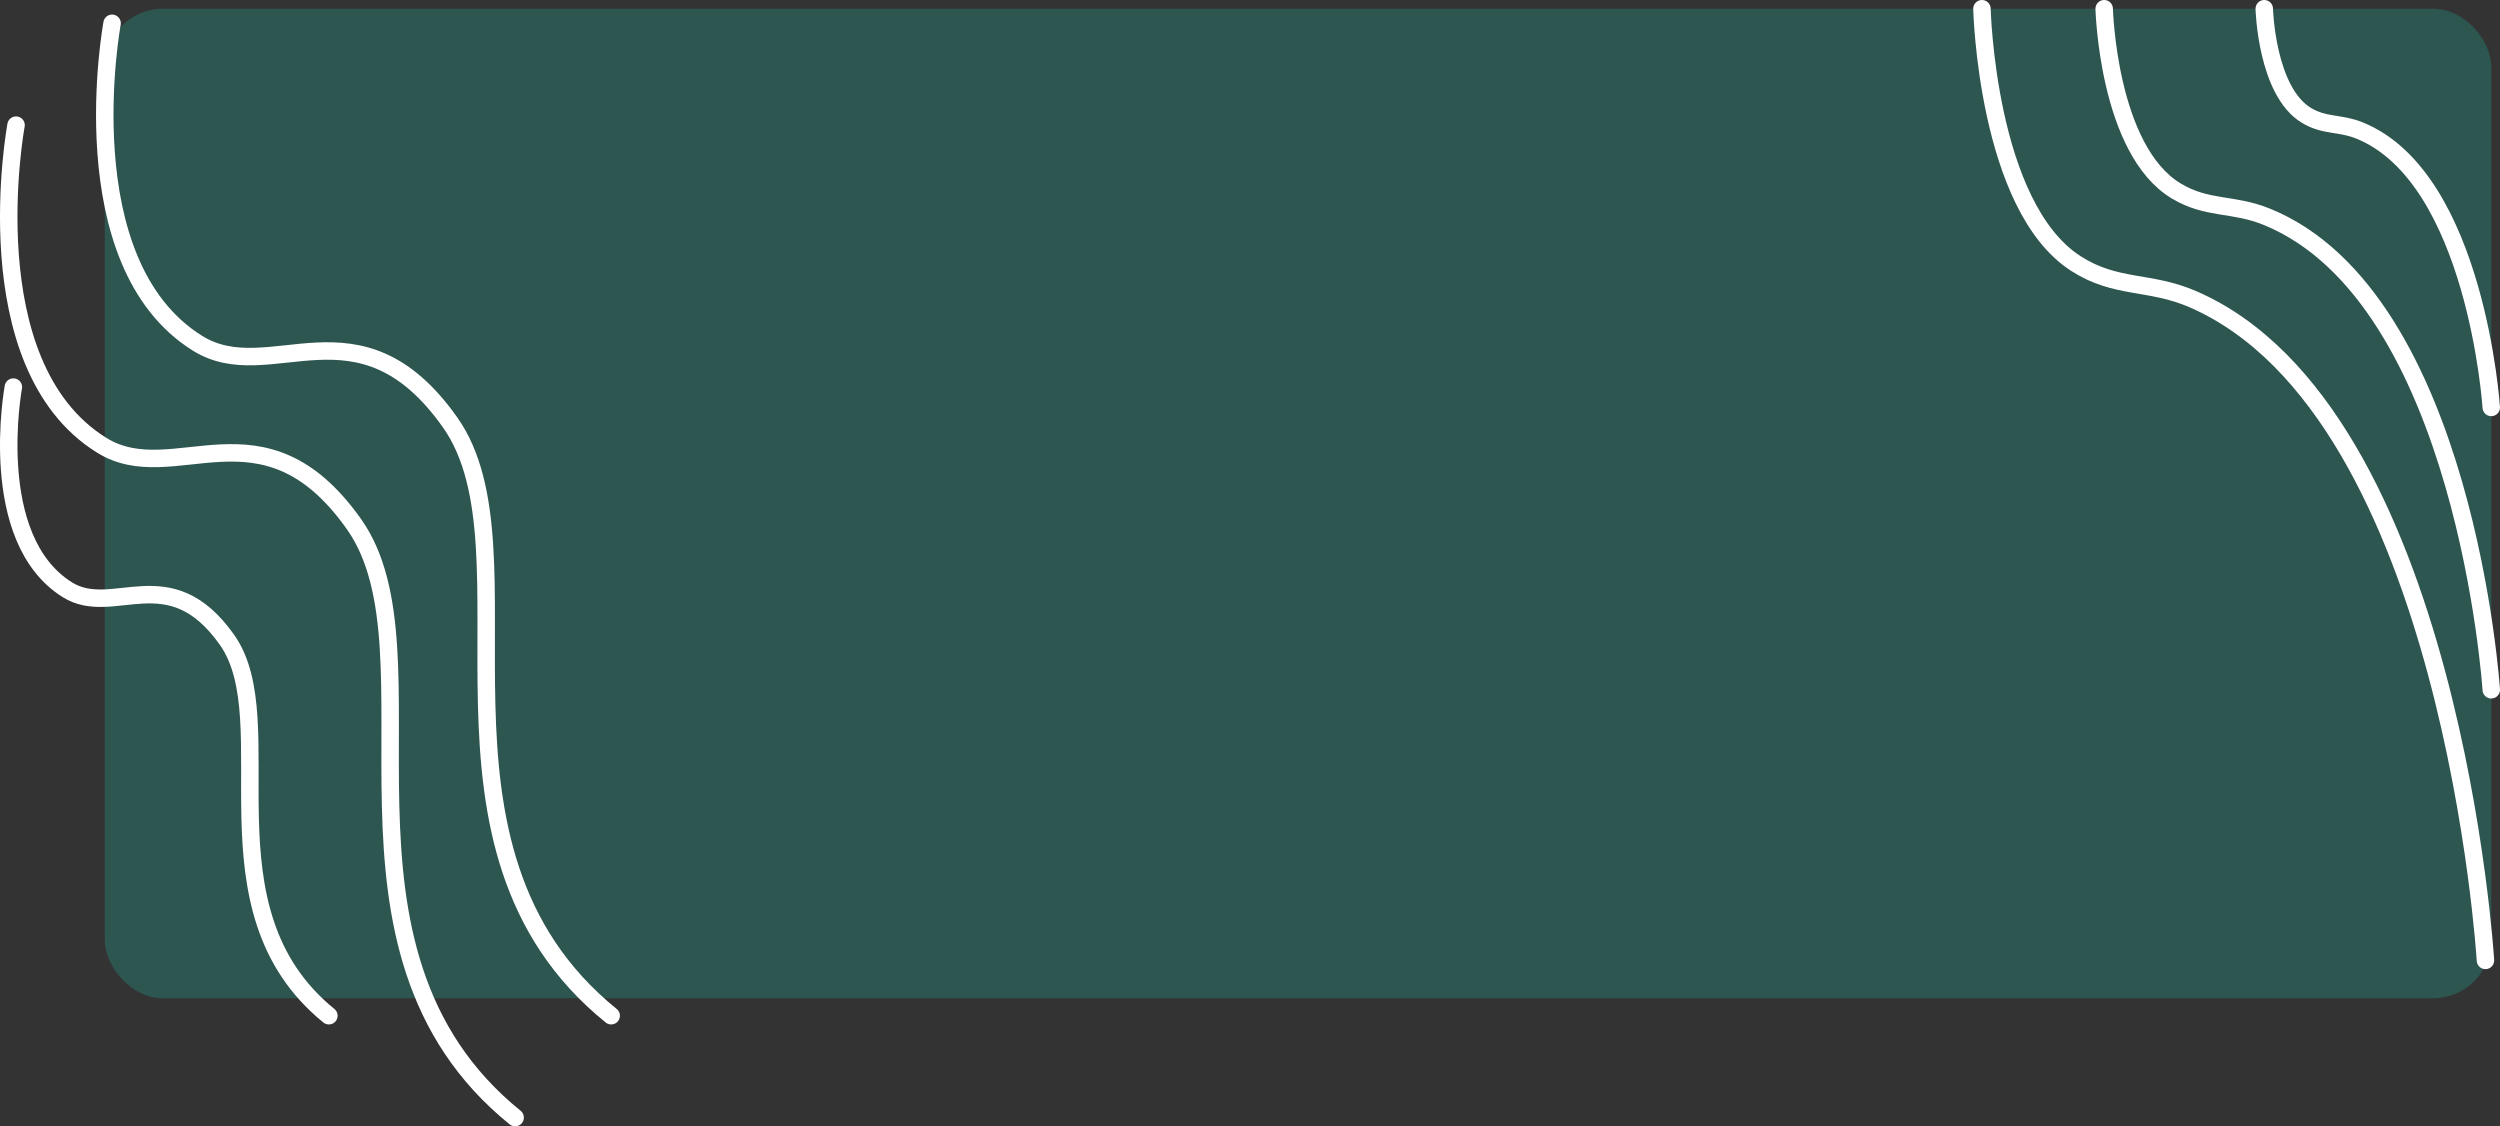 <svg width="859" height="387" viewBox="0 0 859 387" fill="none" xmlns="http://www.w3.org/2000/svg">
<rect x="0" y="0" width="859" height="387" fill="#333333" stroke="none"/>
<rect x="36" y="3" width="820" height="340" rx="20" fill="#1DC0AD" fill-opacity="0.25"/>
<path d="M38.514 8C38.514 8 23.262 90.185 67.893 117.96C92.84 133.486 123.234 100.663 154.66 145.141C186.085 189.62 138.261 290.931 210 349" stroke="white" stroke-width="6" stroke-linecap="round"/>
<path d="M5.514 43C5.514 43 -9.738 125.185 34.893 152.96C59.84 168.486 90.234 135.663 121.66 180.141C153.085 224.62 105.261 325.931 177 384" stroke="white" stroke-width="6" stroke-linecap="round"/>
<path d="M4.589 133C4.589 133 -5.053 185.058 23.162 202.652C38.933 212.487 58.148 191.696 78.015 219.87C97.882 248.043 67.647 312.217 113 349" stroke="white" stroke-width="6" stroke-linecap="round"/>
<path d="M681 3C681 3 682.622 70.79 713.237 90.529C727.111 99.475 738.535 96.275 753.661 102.886C842.509 141.72 854 330 854 330" stroke="white" stroke-width="6" stroke-linecap="round"/>
<path d="M723 3C723 3 724.247 51.51 747.783 65.636C758.449 72.037 767.232 69.747 778.861 74.478C847.166 102.268 856 237 856 237" stroke="white" stroke-width="6" stroke-linecap="round"/>
<path d="M778 3C778 3 778.731 31.401 792.535 39.671C798.79 43.419 803.941 42.079 810.76 44.848C850.819 61.118 856 140 856 140" stroke="white" stroke-width="6" stroke-linecap="round"/>
</svg>
